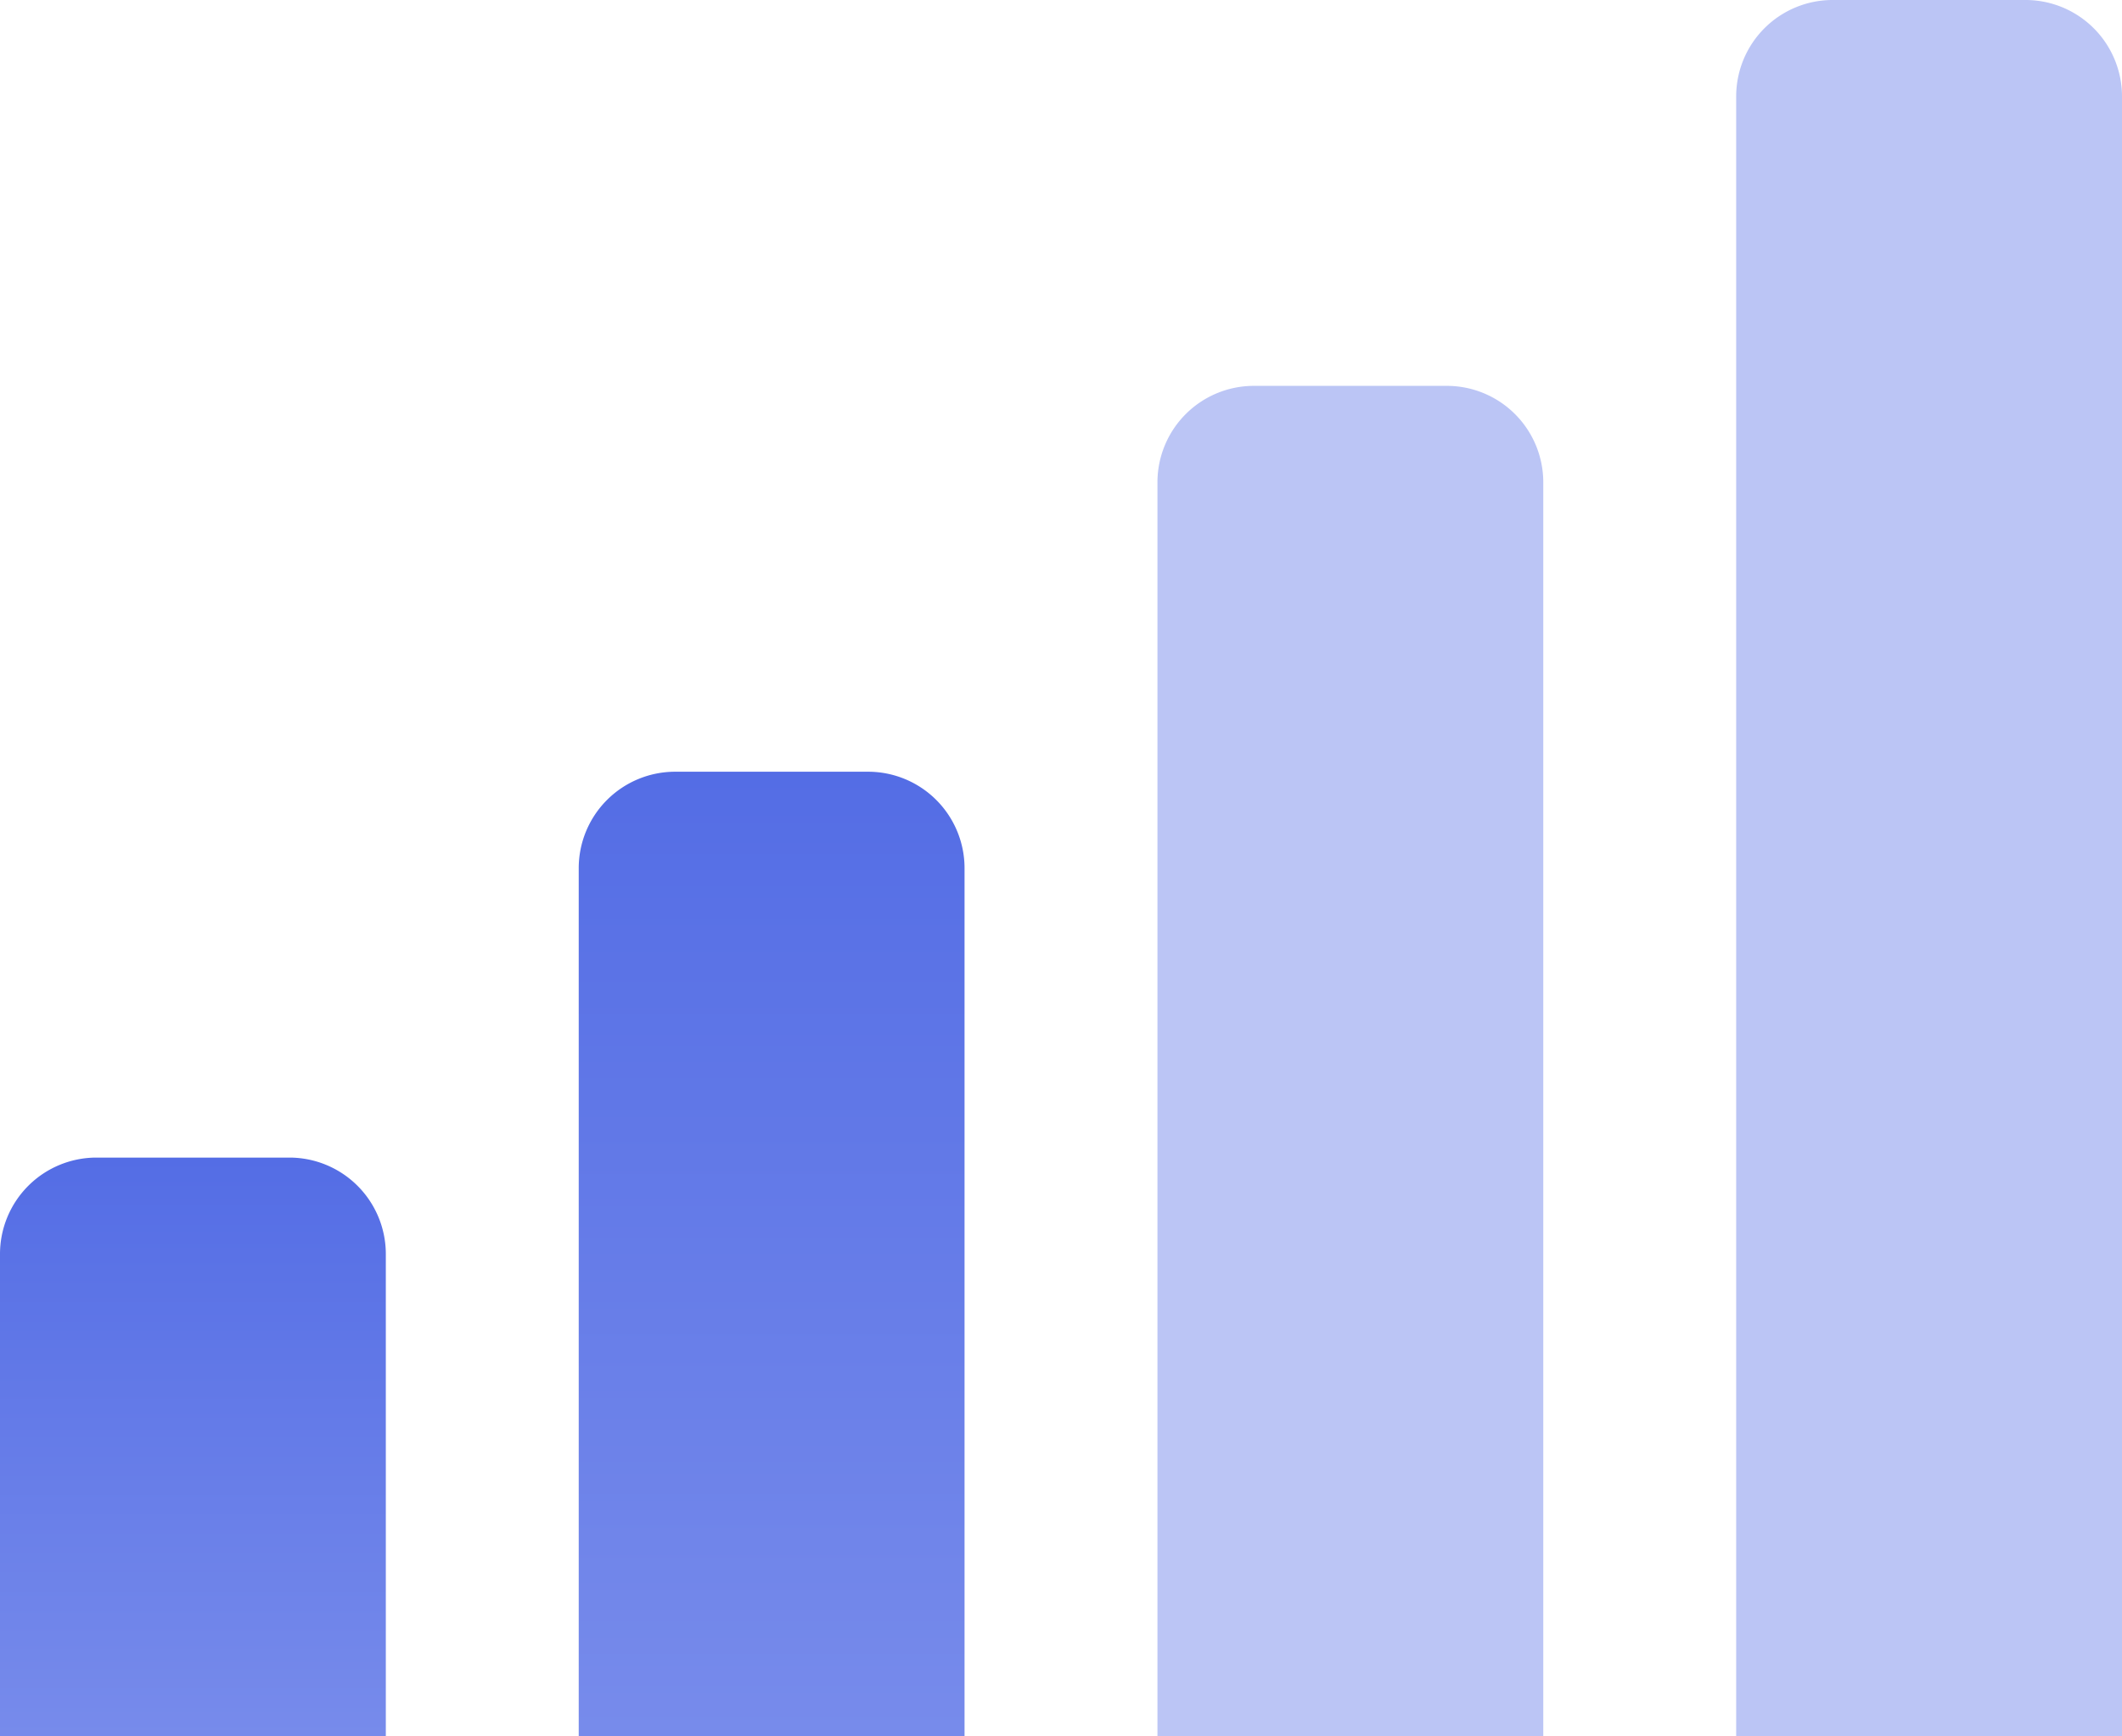 <svg viewBox="0 0 22 18" xmlns="http://www.w3.org/2000/svg"><defs><linearGradient x1="50%" y1="0%" x2="50%" y2="100%" id="a"><stop stop-color="#546DE5" offset="0%"/><stop stop-color="#778BEB" offset="100%"/></linearGradient><linearGradient x1="50%" y1="0%" x2="50%" y2="100%" id="b"><stop stop-color="#546DE5" offset="0%"/><stop stop-color="#778BEB" offset="100%"/></linearGradient></defs><g fill="none" fill-rule="evenodd"><path d="M1 12h2a1 1 0 0 1 1 1v5H0v-5a1 1 0 0 1 1-1z" fill="url(#a)"/><path d="M7 8h2a1 1 0 0 1 1 1v9H6V9a1 1 0 0 1 1-1z" fill="url(#b)"/><path d="M13 4h2a1 1 0 0 1 1 1v13h-4V5a1 1 0 0 1 1-1zM19 0h2a1 1 0 0 1 1 1v17h-4V1a1 1 0 0 1 1-1z" fill="#BBC5F5"/></g></svg>